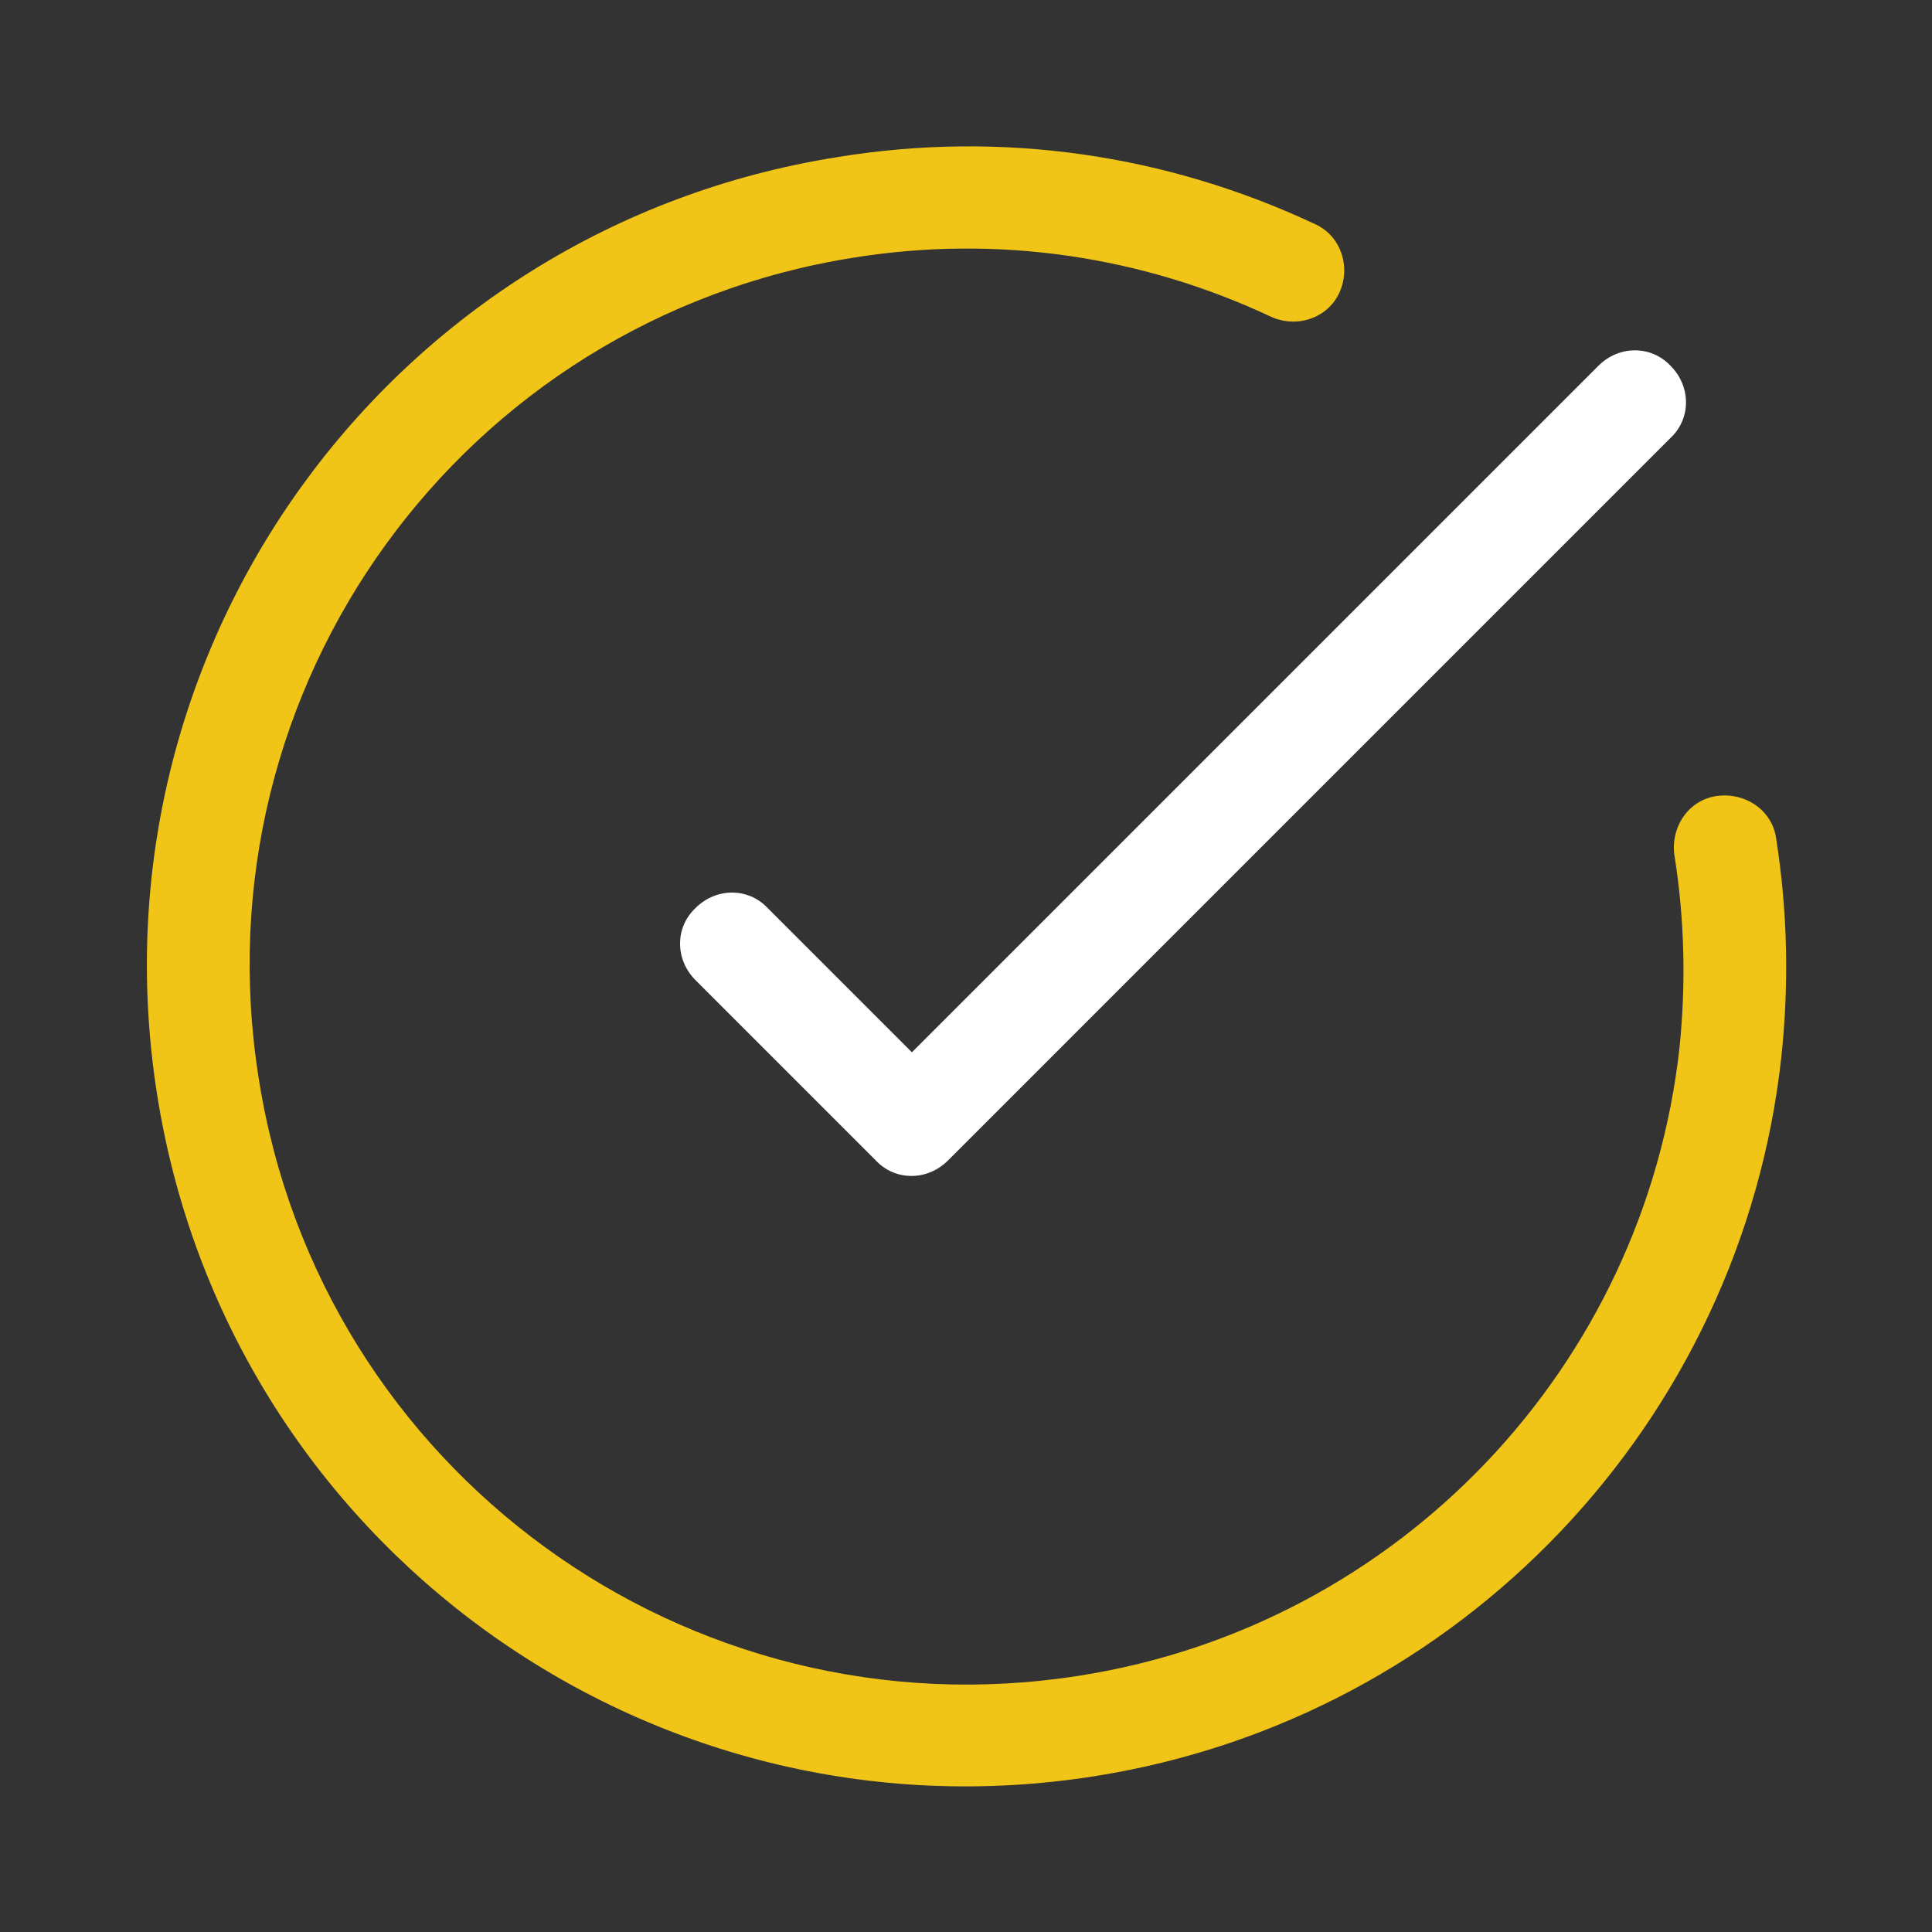 <svg xmlns="http://www.w3.org/2000/svg" xmlns:xlink="http://www.w3.org/1999/xlink" width="150" height="150" viewBox="0 0 150 150"><rect x="0" y="0" width="150" height="150" fill="#333333" stroke="none"/><defs><path id="a" d="M70.8 81.7l.7-.7 52.6-52.6c1.6-1.6 4.1-1.6 5.6 0 1.6 1.6 1.6 4.1 0 5.6L73.6 90.1c-1.6 1.6-4.1 1.6-5.6 0l-14-14c-1.6-1.6-1.6-4.1 0-5.6 1.6-1.6 4.1-1.6 5.6 0l11.2 11.2z"/></defs><use xlink:href="#a" overflow="visible" fill-rule="evenodd" clip-rule="evenodd" fill="#FFF"/><defs><path id="b" d="M65 12.2C30.3 17.7 6.7 50.2 12.2 85s38.1 58.4 72.8 52.9c28.5-4.5 50.2-27.6 53.3-55.8.6-5.6.5-11.3-.4-17-.3-2.2-2.4-3.6-4.6-3.3-2.2.3-3.6 2.4-3.3 4.6.8 5 .9 10 .4 14.9-2.7 24.7-21.7 44.9-46.6 48.8-30.4 4.8-58.9-15.9-63.7-46.3-4.9-30.5 15.8-59 46.2-63.8 11.2-1.8 22.4-.1 32.4 4.6 2 .9 4.4.1 5.3-1.9s.1-4.4-1.9-5.3C90.6 12 77.8 10.1 65 12.2z"/></defs><use xlink:href="#b" overflow="visible" fill="#F1C418"/></svg>
